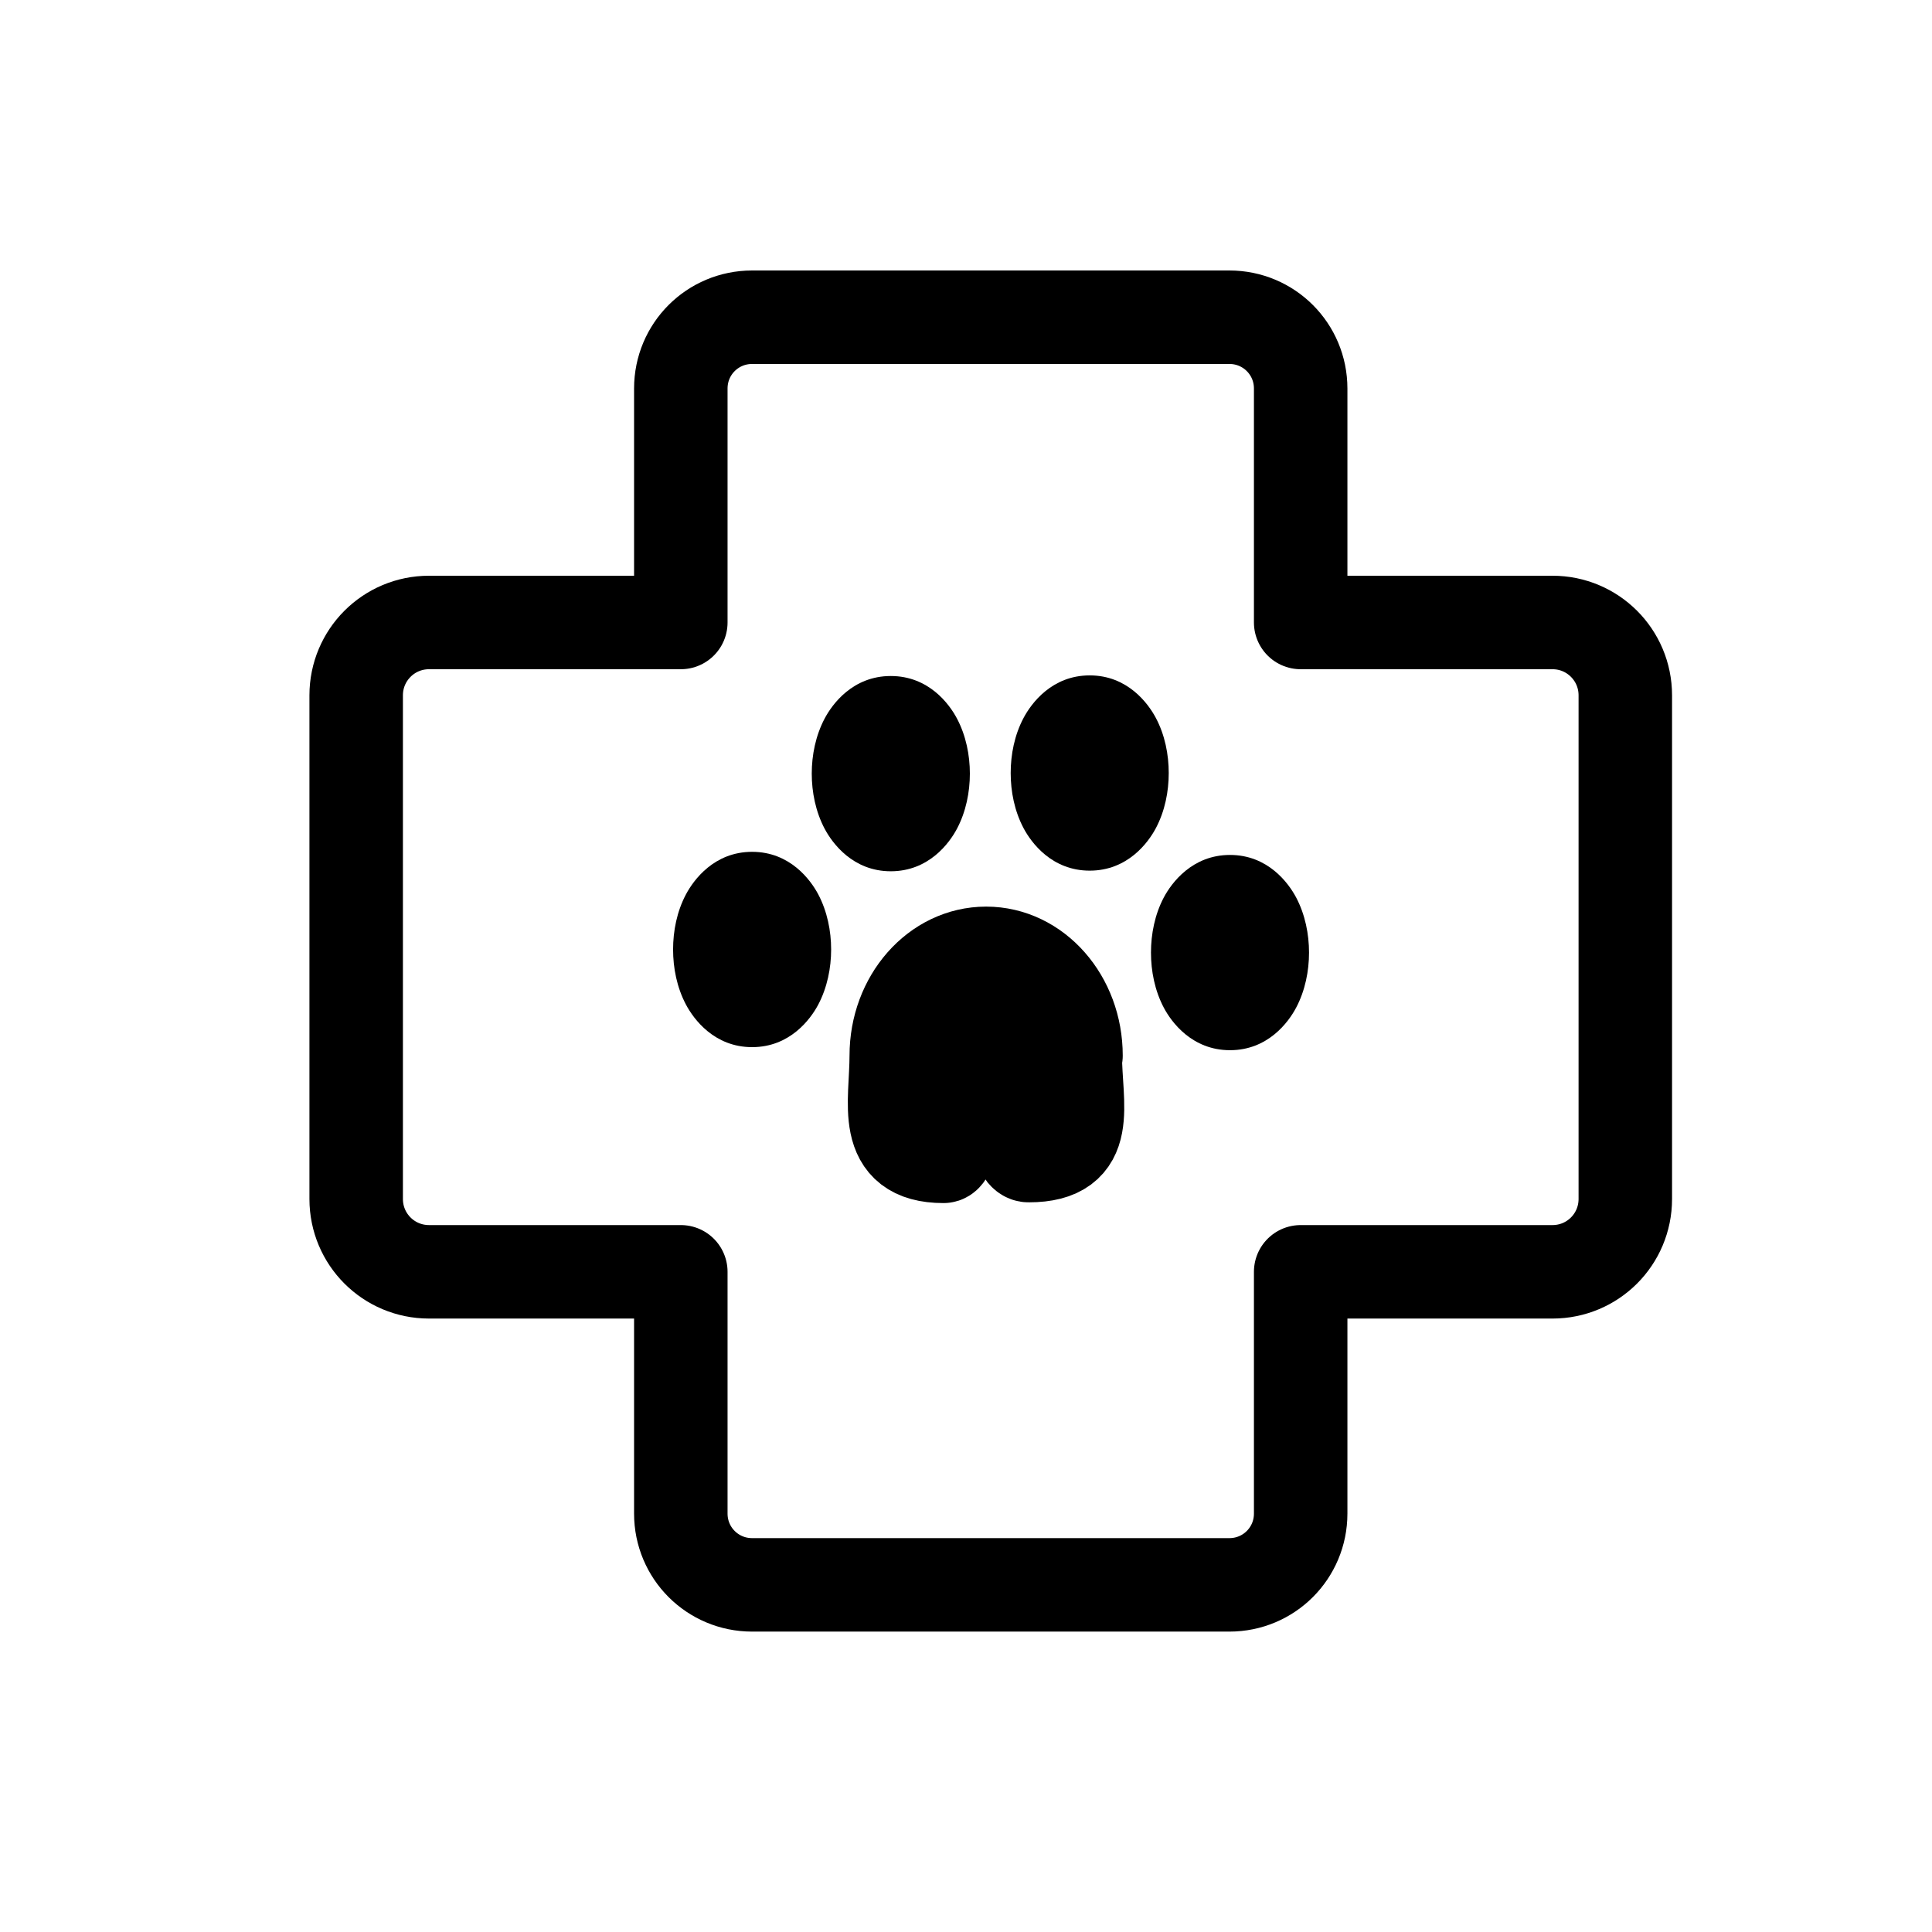 <svg width="31" height="31" viewBox="0 0 31 31" fill="none" xmlns="http://www.w3.org/2000/svg">
  <path d="M24.911 9.988H20.87V6.234C20.87 5.6 20.36 5.09 19.726 5.09H12.068C11.434 5.09 10.924 5.6 10.924 6.234V9.988H6.884C6.237 9.988 5.715 10.511 5.715 11.157V19.238C5.715 19.885 6.237 20.407 6.884 20.407H10.924V24.286C10.924 24.92 11.434 25.43 12.068 25.43H19.726C20.36 25.43 20.87 24.92 20.87 24.286V20.407H24.911C25.557 20.407 26.079 19.885 26.079 19.238V11.157C26.079 10.511 25.557 9.988 24.911 9.988Z" stroke="currentColor" stroke-width="1.5" stroke-linecap="round" stroke-linejoin="round"/>
  <path d="M17.265 16.938C17.265 16.03 16.619 15.297 15.823 15.297C15.027 15.297 14.381 16.03 14.381 16.938C14.381 17.709 14.132 18.554 15.139 18.554C15.326 18.554 15.587 16.602 15.848 16.615C16.183 16.627 16.196 18.554 16.507 18.542C17.539 18.542 17.253 17.746 17.253 16.926L17.265 16.938Z" fill="currentColor" stroke="currentColor" stroke-width="1.5" stroke-linecap="round" stroke-linejoin="round"/>
  <path fill-rule="evenodd" clip-rule="evenodd" d="M11.007 14.35C11.13 14.118 11.46 13.668 12.068 13.668C12.676 13.668 13.006 14.118 13.129 14.35C13.274 14.624 13.336 14.939 13.336 15.235C13.336 15.531 13.274 15.845 13.129 16.12C13.006 16.352 12.676 16.802 12.068 16.802C11.46 16.802 11.13 16.352 11.007 16.12C10.861 15.845 10.8 15.531 10.8 15.235C10.8 14.939 10.861 14.624 11.007 14.35Z" fill="currentColor"/>
  <path fill-rule="evenodd" clip-rule="evenodd" d="M13.232 11.529C13.355 11.296 13.685 10.847 14.293 10.847C14.902 10.847 15.232 11.296 15.355 11.529C15.5 11.803 15.562 12.117 15.562 12.413C15.562 12.709 15.5 13.024 15.355 13.298C15.232 13.53 14.902 13.98 14.293 13.98C13.685 13.98 13.355 13.53 13.232 13.298C13.087 13.024 13.025 12.709 13.025 12.413C13.025 12.117 13.087 11.803 13.232 11.529Z" fill="currentColor"/>
  <path fill-rule="evenodd" clip-rule="evenodd" d="M16.424 11.519C16.547 11.287 16.877 10.837 17.485 10.837C18.093 10.837 18.423 11.287 18.546 11.519C18.692 11.793 18.753 12.108 18.753 12.404C18.753 12.7 18.692 13.014 18.546 13.289C18.423 13.521 18.093 13.97 17.485 13.97C16.877 13.97 16.547 13.521 16.424 13.289C16.278 13.014 16.217 12.7 16.217 12.404C16.217 12.108 16.278 11.793 16.424 11.519Z" fill="currentColor"/>
  <path fill-rule="evenodd" clip-rule="evenodd" d="M18.674 14.4C18.797 14.168 19.128 13.718 19.736 13.718C20.344 13.718 20.674 14.168 20.797 14.4C20.942 14.674 21.004 14.989 21.004 15.285C21.004 15.581 20.942 15.895 20.797 16.169C20.674 16.402 20.344 16.851 19.736 16.851C19.128 16.851 18.797 16.402 18.674 16.169C18.529 15.895 18.468 15.581 18.468 15.285C18.468 14.989 18.529 14.674 18.674 14.4Z" fill="currentColor"/>
</svg>
